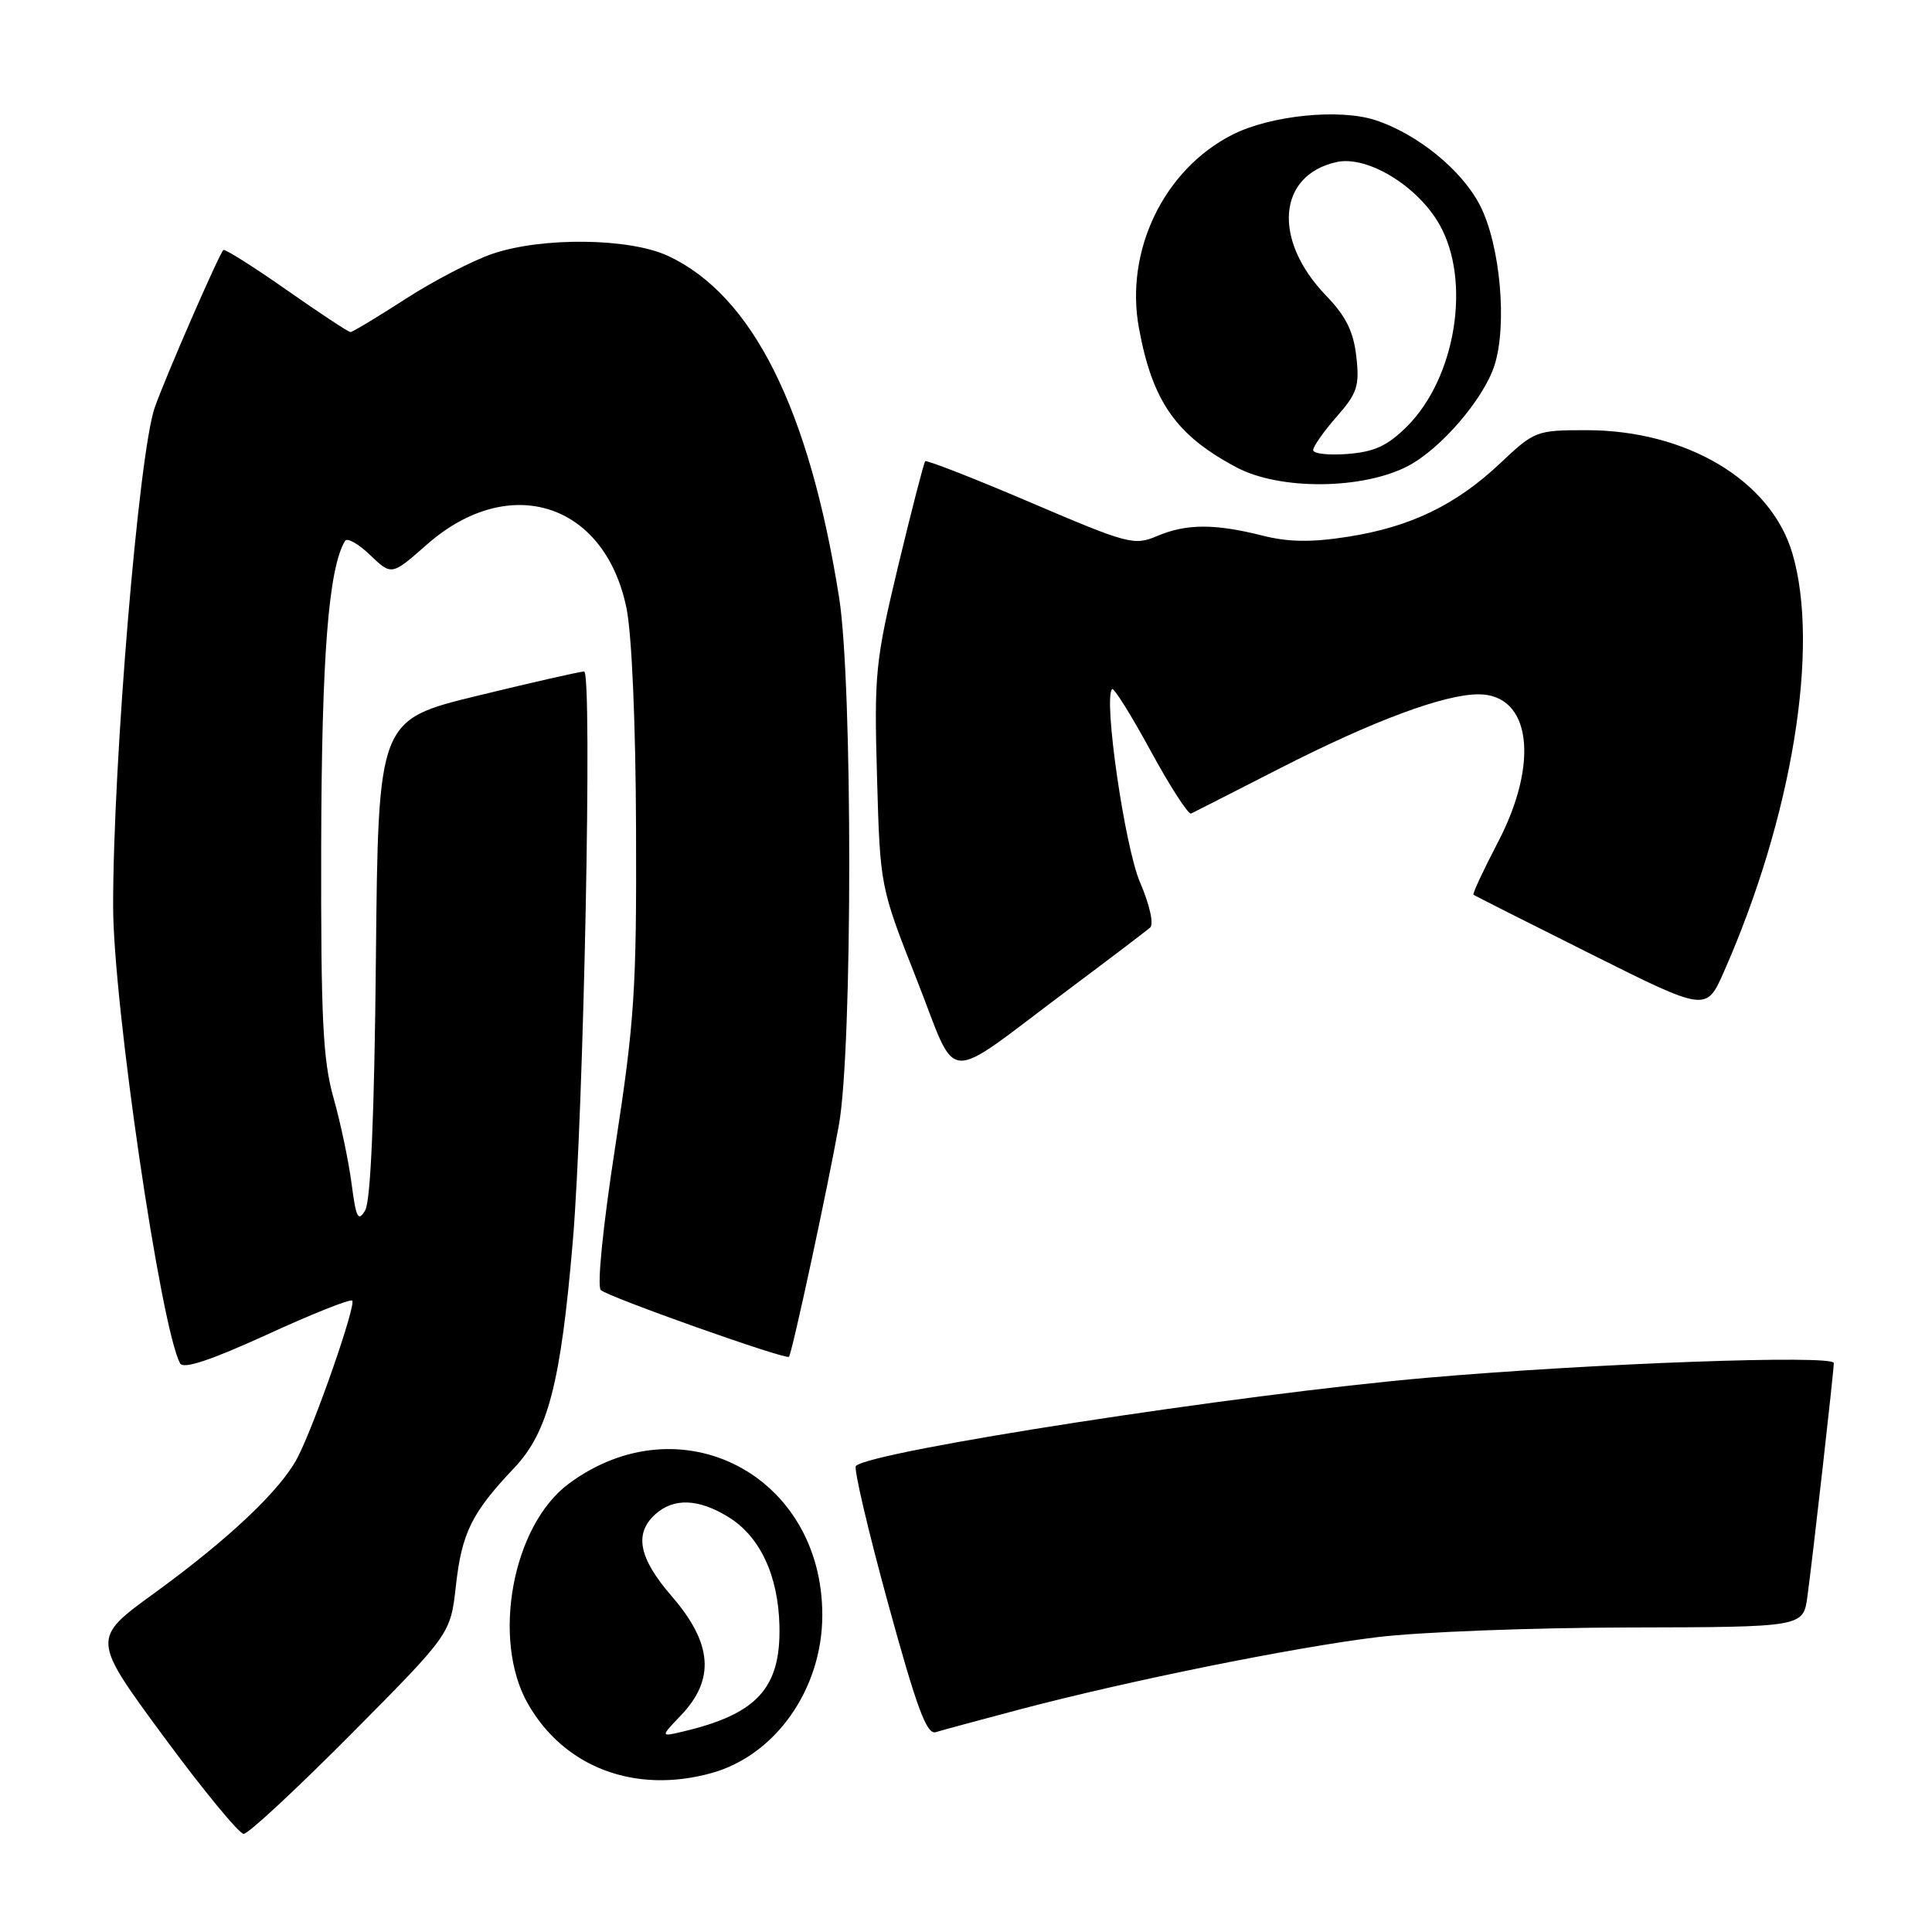 <?xml version="1.0" encoding="UTF-8" standalone="no"?>
<!DOCTYPE svg PUBLIC "-//W3C//DTD SVG 1.1//EN" "http://www.w3.org/Graphics/SVG/1.1/DTD/svg11.dtd" >
<svg xmlns="http://www.w3.org/2000/svg" xmlns:xlink="http://www.w3.org/1999/xlink" version="1.1" viewBox="0 0 256 256">
 <g >
 <path fill="currentColor"
d=" M 46.55 229.75 C 59.70 216.50 59.70 216.50 60.41 210.12 C 61.20 203.08 62.50 200.46 68.14 194.50 C 72.62 189.76 74.30 183.30 75.90 164.47 C 77.35 147.50 78.51 89.00 77.40 88.98 C 76.91 88.97 70.57 90.41 63.31 92.18 C 50.12 95.39 50.12 95.39 49.81 126.95 C 49.61 147.65 49.12 159.14 48.39 160.37 C 47.46 161.95 47.18 161.40 46.59 156.87 C 46.21 153.92 45.13 148.80 44.20 145.50 C 42.78 140.49 42.51 134.98 42.56 112.00 C 42.62 86.95 43.53 75.32 45.72 71.67 C 45.99 71.21 47.50 72.06 49.05 73.55 C 51.89 76.27 51.89 76.27 56.56 72.16 C 67.44 62.58 80.11 66.58 83.00 80.52 C 83.72 83.95 84.23 95.80 84.28 109.88 C 84.36 131.07 84.07 135.38 81.54 151.81 C 79.89 162.47 79.09 170.46 79.61 170.94 C 80.61 171.87 104.13 180.21 104.54 179.78 C 104.95 179.34 109.69 157.32 111.17 149.00 C 112.97 138.83 112.99 90.57 111.19 79.20 C 107.22 54.13 99.70 39.11 88.50 33.90 C 83.38 31.53 71.89 31.39 65.28 33.62 C 62.65 34.51 57.45 37.21 53.72 39.62 C 49.99 42.03 46.71 44.00 46.44 44.00 C 46.16 44.00 42.33 41.47 37.92 38.38 C 33.51 35.29 29.76 32.93 29.59 33.13 C 28.91 33.92 21.91 49.99 20.51 53.98 C 18.40 59.95 14.98 101.00 14.99 120.08 C 15.00 132.98 21.30 175.98 23.87 180.66 C 24.30 181.45 27.93 180.24 35.36 176.85 C 41.33 174.11 46.42 172.08 46.67 172.34 C 47.22 172.89 41.72 188.70 39.44 193.11 C 37.23 197.40 30.38 203.88 20.45 211.10 C 12.14 217.13 12.14 217.13 21.66 230.07 C 26.90 237.18 31.69 243.00 32.29 243.00 C 32.90 243.00 39.31 237.04 46.55 229.75 Z  M 94.28 234.94 C 102.79 232.58 108.96 223.78 108.96 214.00 C 108.96 195.40 90.12 185.65 75.35 196.61 C 67.90 202.14 65.10 217.24 69.95 225.76 C 74.76 234.20 84.16 237.75 94.28 234.94 Z  M 135.00 226.54 C 149.46 222.72 171.35 218.29 182.50 216.93 C 188.00 216.25 202.95 215.68 215.72 215.65 C 238.94 215.60 238.94 215.60 239.49 211.55 C 240.21 206.25 242.98 181.76 242.99 180.61 C 243.00 179.49 211.19 180.64 189.11 182.56 C 164.20 184.73 115.40 192.27 113.41 194.25 C 113.10 194.57 115.01 202.74 117.66 212.41 C 121.47 226.31 122.79 229.89 123.99 229.52 C 124.82 229.26 129.78 227.93 135.00 226.54 Z  M 141.50 131.18 C 147.00 127.07 151.90 123.34 152.40 122.91 C 152.91 122.45 152.34 119.89 151.06 116.91 C 149.03 112.20 146.18 92.48 147.36 91.31 C 147.59 91.08 149.89 94.76 152.47 99.50 C 155.05 104.24 157.47 107.97 157.83 107.80 C 158.20 107.62 163.51 104.92 169.63 101.79 C 181.91 95.52 191.35 92.00 195.91 92.00 C 202.83 92.00 204.02 100.99 198.49 111.59 C 196.56 115.29 195.10 118.42 195.24 118.55 C 195.38 118.67 202.38 122.21 210.79 126.41 C 226.09 134.06 226.09 134.06 228.42 128.78 C 237.48 108.27 241.17 85.69 237.49 73.29 C 234.63 63.65 223.48 57.00 210.18 57.00 C 203.58 57.00 203.32 57.10 198.80 61.37 C 192.92 66.92 186.87 69.84 178.56 71.13 C 173.75 71.88 170.71 71.84 167.24 70.96 C 160.95 69.37 157.17 69.39 153.32 71.03 C 150.29 72.32 149.46 72.10 136.53 66.57 C 129.04 63.37 122.77 60.92 122.59 61.12 C 122.41 61.33 120.80 67.56 119.02 74.96 C 115.98 87.65 115.82 89.25 116.21 102.96 C 116.62 117.50 116.62 117.50 121.46 129.77 C 127.07 143.98 124.62 143.80 141.50 131.18 Z  M 186.58 61.74 C 190.91 59.47 196.53 52.94 198.00 48.49 C 199.75 43.19 198.81 32.49 196.12 27.24 C 193.74 22.57 187.86 17.77 182.28 15.93 C 177.50 14.35 168.32 15.29 163.27 17.86 C 154.20 22.49 149.02 33.24 150.92 43.50 C 152.71 53.23 155.85 57.70 163.87 61.94 C 169.61 64.98 180.59 64.88 186.58 61.74 Z  M 90.22 227.30 C 94.78 222.53 94.41 217.75 89.00 211.50 C 84.64 206.46 83.99 203.22 86.83 200.65 C 89.27 198.45 92.56 198.57 96.53 201.02 C 100.71 203.60 103.12 208.75 103.28 215.43 C 103.47 223.67 100.33 227.12 90.50 229.44 C 87.50 230.15 87.50 230.15 90.22 227.30 Z  M 174.00 59.64 C 174.00 59.16 175.40 57.17 177.11 55.22 C 179.85 52.10 180.16 51.14 179.72 47.25 C 179.35 43.93 178.34 41.89 175.70 39.16 C 168.59 31.77 169.28 23.20 177.12 21.47 C 181.19 20.58 187.88 24.66 190.76 29.79 C 194.96 37.27 192.90 50.03 186.45 56.49 C 183.87 59.06 182.14 59.87 178.57 60.15 C 176.06 60.35 174.00 60.12 174.00 59.64 Z "/>
</g>
</svg>